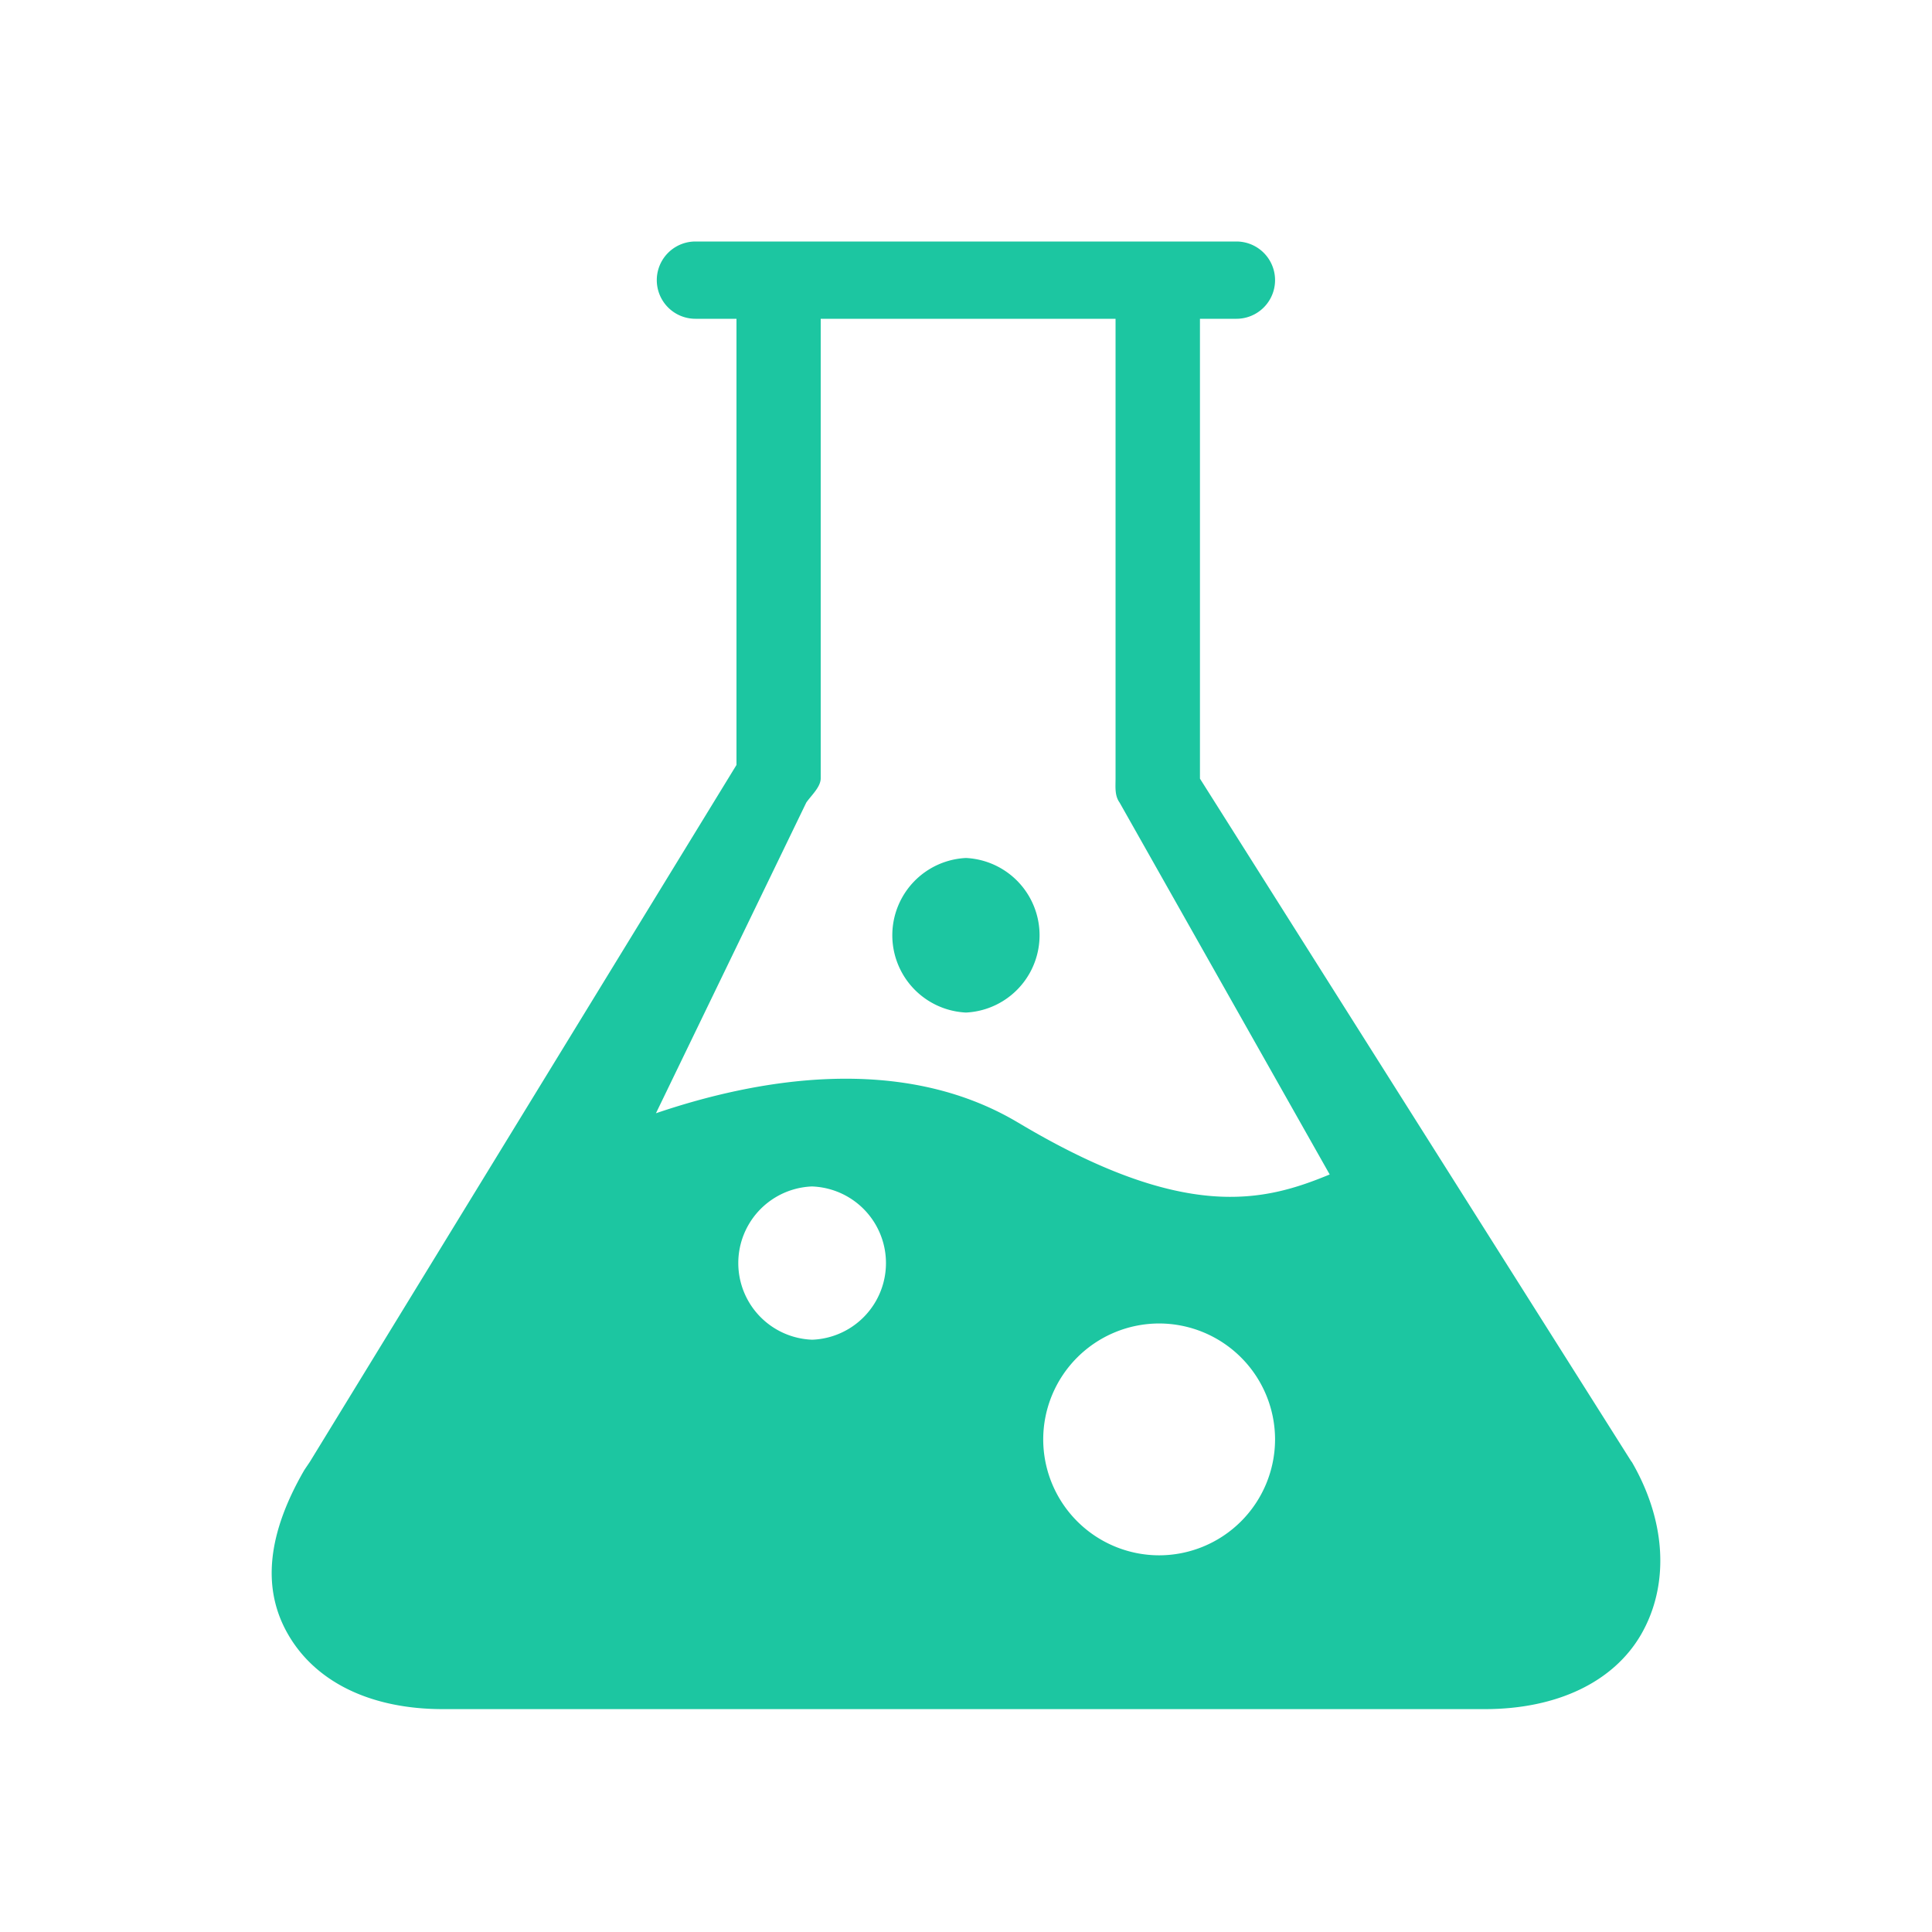 <?xml version="1.0" standalone="no"?><!DOCTYPE svg PUBLIC "-//W3C//DTD SVG 1.1//EN" "http://www.w3.org/Graphics/SVG/1.1/DTD/svg11.dtd"><svg t="1744341225509" class="icon" viewBox="0 0 1024 1024" version="1.1" xmlns="http://www.w3.org/2000/svg" p-id="2426" xmlns:xlink="http://www.w3.org/1999/xlink" width="200" height="200"><path d="M390.304 168.96h-21.712a20.48 20.48 0 1 1 0-40.96h286.736a20.48 20.48 0 1 1 0 40.96H636v243.728l228.608 361.856c0.416 0.528 0.08-0.048 0.416 0.528 18.832 32.688 19.28 66.08 4.832 91.152-14.592 25.28-44.64 39.648-82.912 39.648h-552.16c-38.352 0-67.52-14.336-82.096-39.616-14.416-24.992-10.4-54.112 8.432-86.8 0.32-0.576 2.752-4.096 3.12-4.672L390.352 405.44V168.96h-0.048z m149.392 426.08c88.432 52.848 130.416 41.792 165.072 27.456l-111.36-197.12c-2.672-3.712-2.144-8.224-2.144-12.848V168.96h-156.272v243.568c0 4.624-5.04 9.088-7.648 12.848l-79.68 164.672c52.48-17.856 129.696-32.24 192.032 5.008z m-109.36 115.04a40.64 40.64 0 0 0 0-81.232 40.64 40.64 0 0 0 0 81.216z m184.032 114.272a61.52 61.52 0 0 0 61.44-61.44 61.52 61.52 0 0 0-61.44-61.44 61.52 61.52 0 0 0-61.44 61.44 61.52 61.52 0 0 0 61.44 61.44z m-102.4-287.68a41.008 41.008 0 0 1 0-81.92 41.008 41.008 0 0 1 0 81.92z" fill="#1CC6A1" p-id="2427"></path></svg>